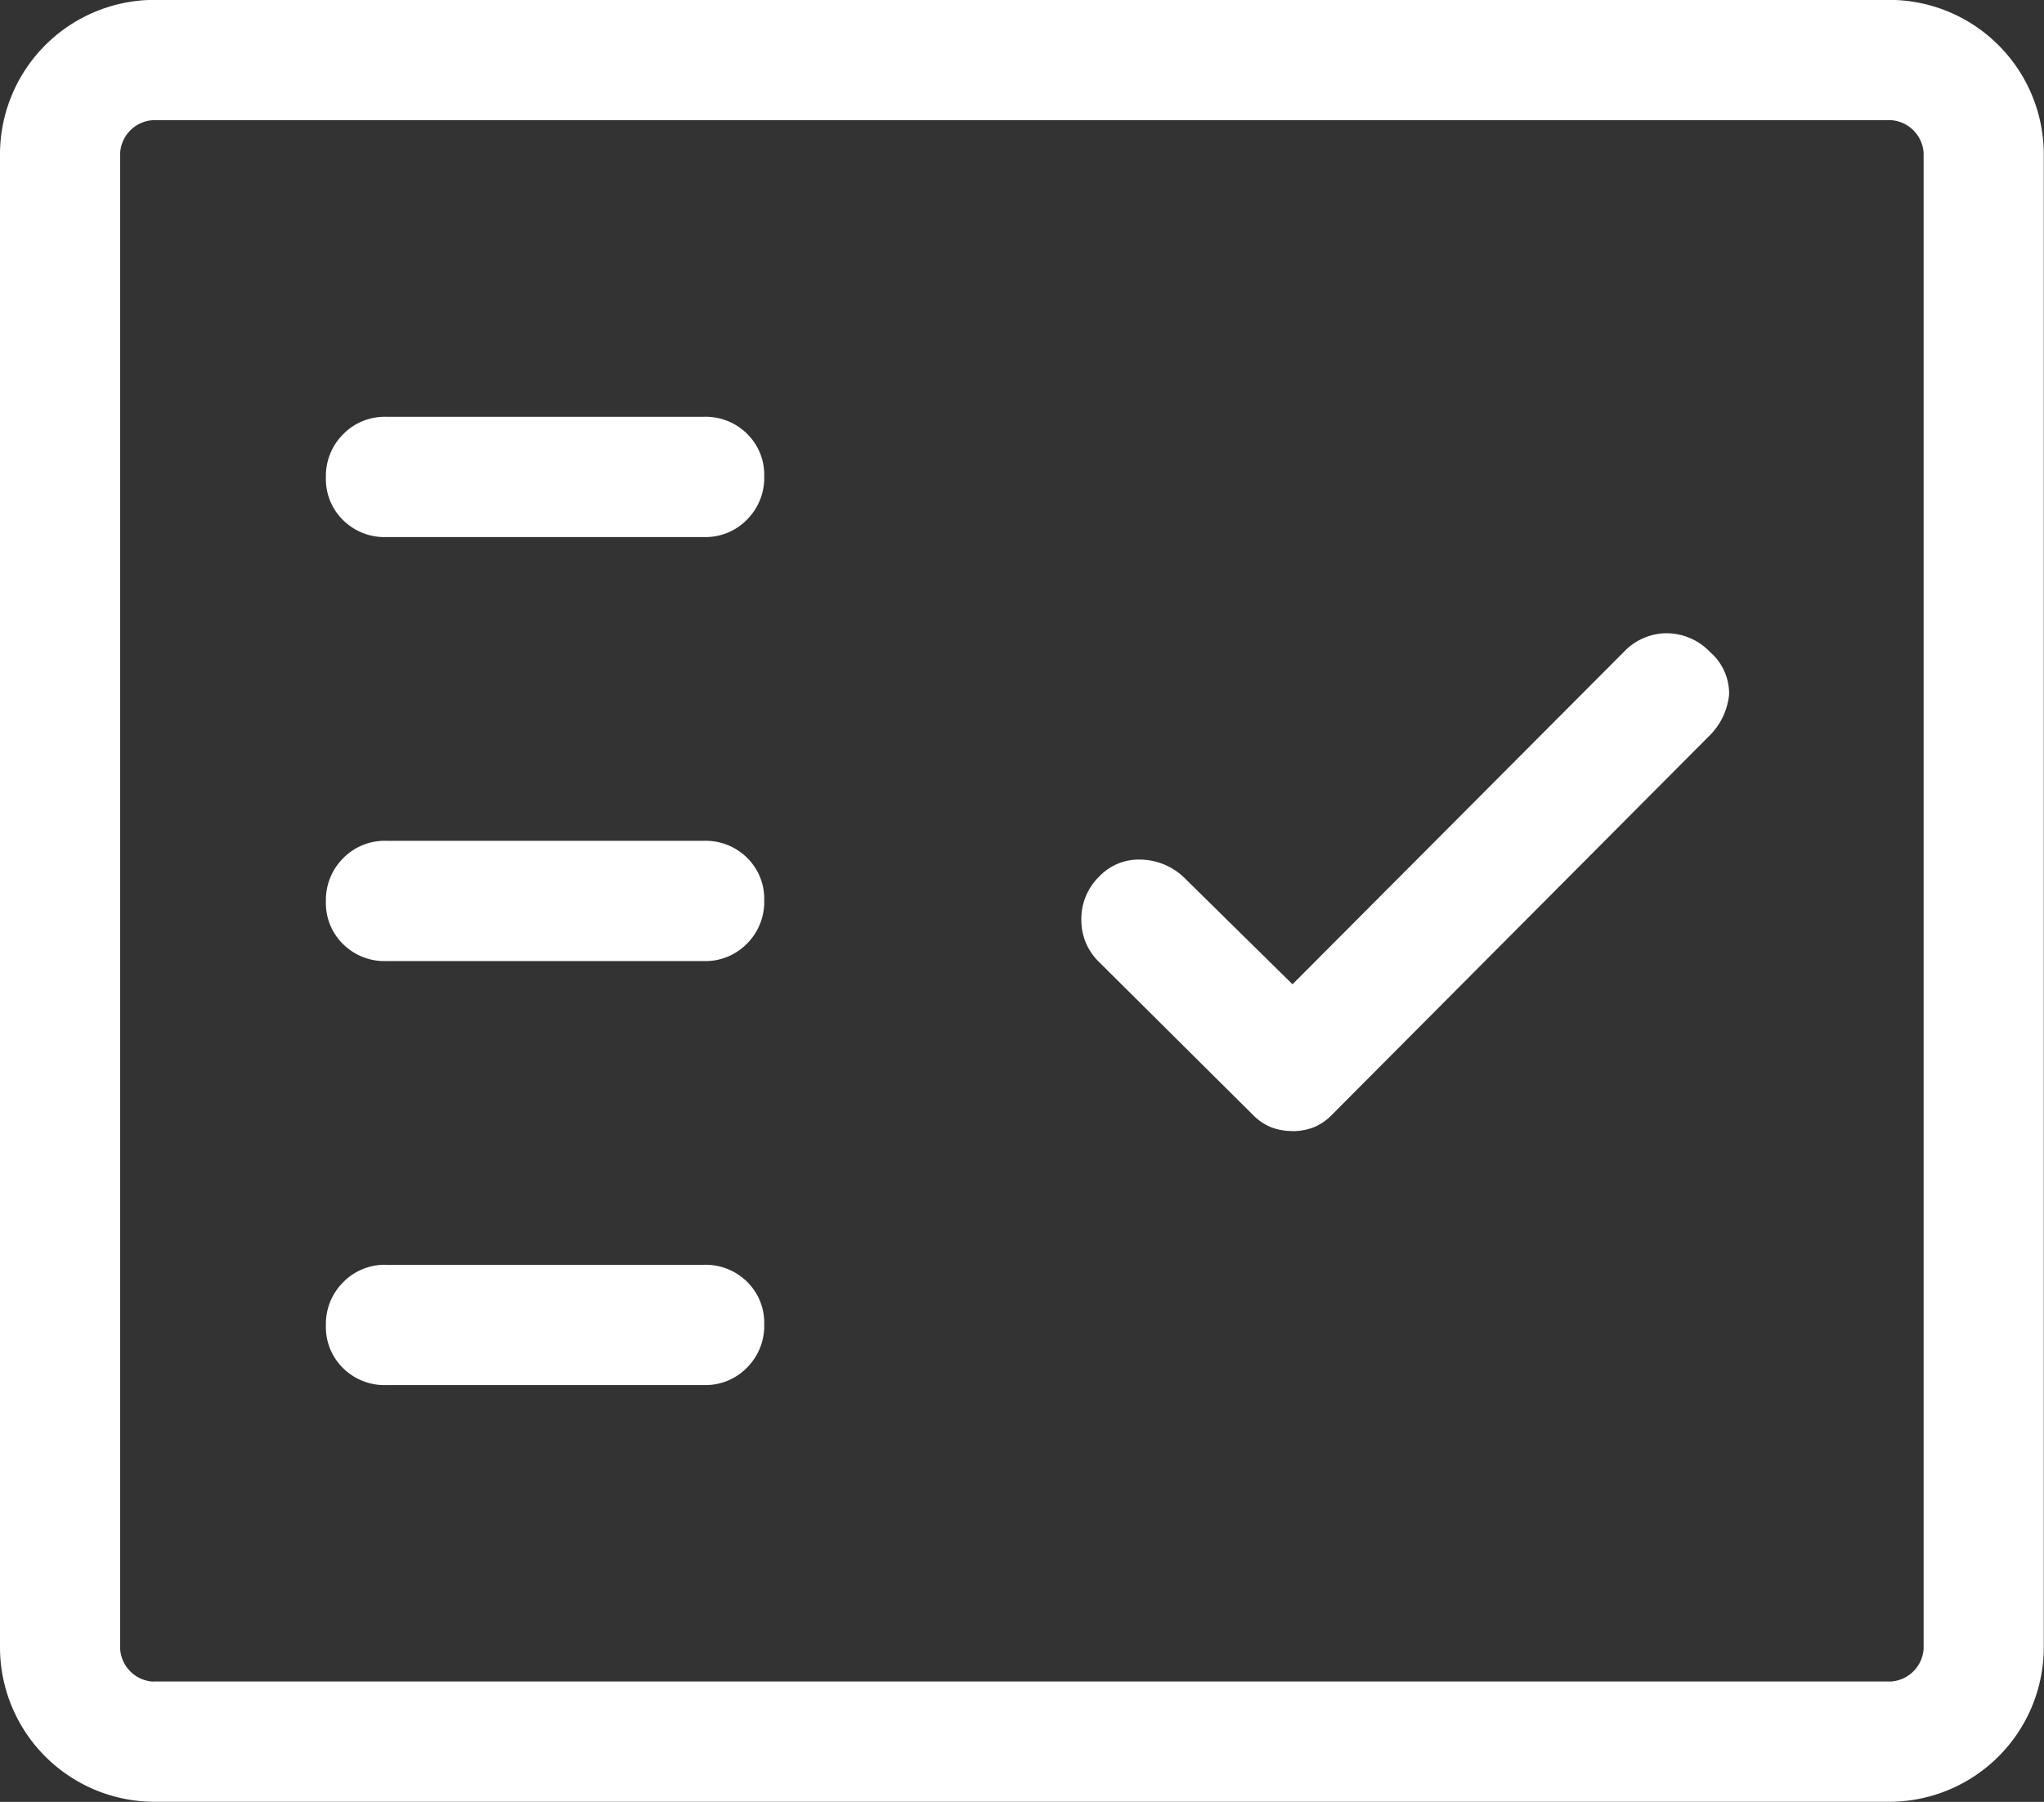 <svg xmlns="http://www.w3.org/2000/svg" width="18.15" height="16" viewBox="0 0 18.15 16">
  <rect x="0" y="0" width="18.15" height="16" fill="#333333" stroke="none"/>
  <path id="fact_check_FILL0_wght300_GRAD0_opsz48" d="M97.737,240.77h2.824a.515.515,0,0,0,.381-.155.523.523,0,0,0,.153-.384.509.509,0,0,0-.153-.379.522.522,0,0,0-.381-.15H97.737a.515.515,0,0,0-.381.155.523.523,0,0,0-.153.384.509.509,0,0,0,.153.379A.522.522,0,0,0,97.737,240.77Zm0,3.765h2.824a.515.515,0,0,0,.381-.155.523.523,0,0,0,.153-.384.509.509,0,0,0-.153-.379.522.522,0,0,0-.381-.15H97.737a.515.515,0,0,0-.381.155.523.523,0,0,0-.153.384.509.509,0,0,0,.153.379A.522.522,0,0,0,97.737,244.535Zm0,3.765h2.824a.515.515,0,0,0,.381-.155.523.523,0,0,0,.153-.384.509.509,0,0,0-.153-.379.522.522,0,0,0-.381-.15H97.737a.515.515,0,0,0-.381.155.523.523,0,0,0-.153.384.509.509,0,0,0,.153.379A.522.522,0,0,0,97.737,248.3Zm8.048-2.255a.514.514,0,0,0,.189-.034.48.48,0,0,0,.167-.116l3.338-3.352a.6.6,0,0,0,.184-.376.489.489,0,0,0-.169-.376.535.535,0,0,0-.385-.167.526.526,0,0,0-.382.167l-2.941,2.95-.965-.95a.571.571,0,0,0-.377-.157.486.486,0,0,0-.381.157.523.523,0,0,0-.152.376.514.514,0,0,0,.157.376l1.361,1.352a.484.484,0,0,0,.168.116A.52.52,0,0,0,105.785,246.044ZM95.666,252a1.373,1.373,0,0,1-1.357-1.357V237.358A1.373,1.373,0,0,1,95.666,236H111.1a1.373,1.373,0,0,1,1.357,1.357v13.285A1.373,1.373,0,0,1,111.1,252Zm0-1.068H111.1a.311.311,0,0,0,.29-.29V237.358a.311.311,0,0,0-.29-.29H95.666a.311.311,0,0,0-.29.29v13.285a.311.311,0,0,0,.29.29Zm-.29,0v0Z" transform="translate(-94.309 -236.001)" fill="#fff"/>
</svg>
